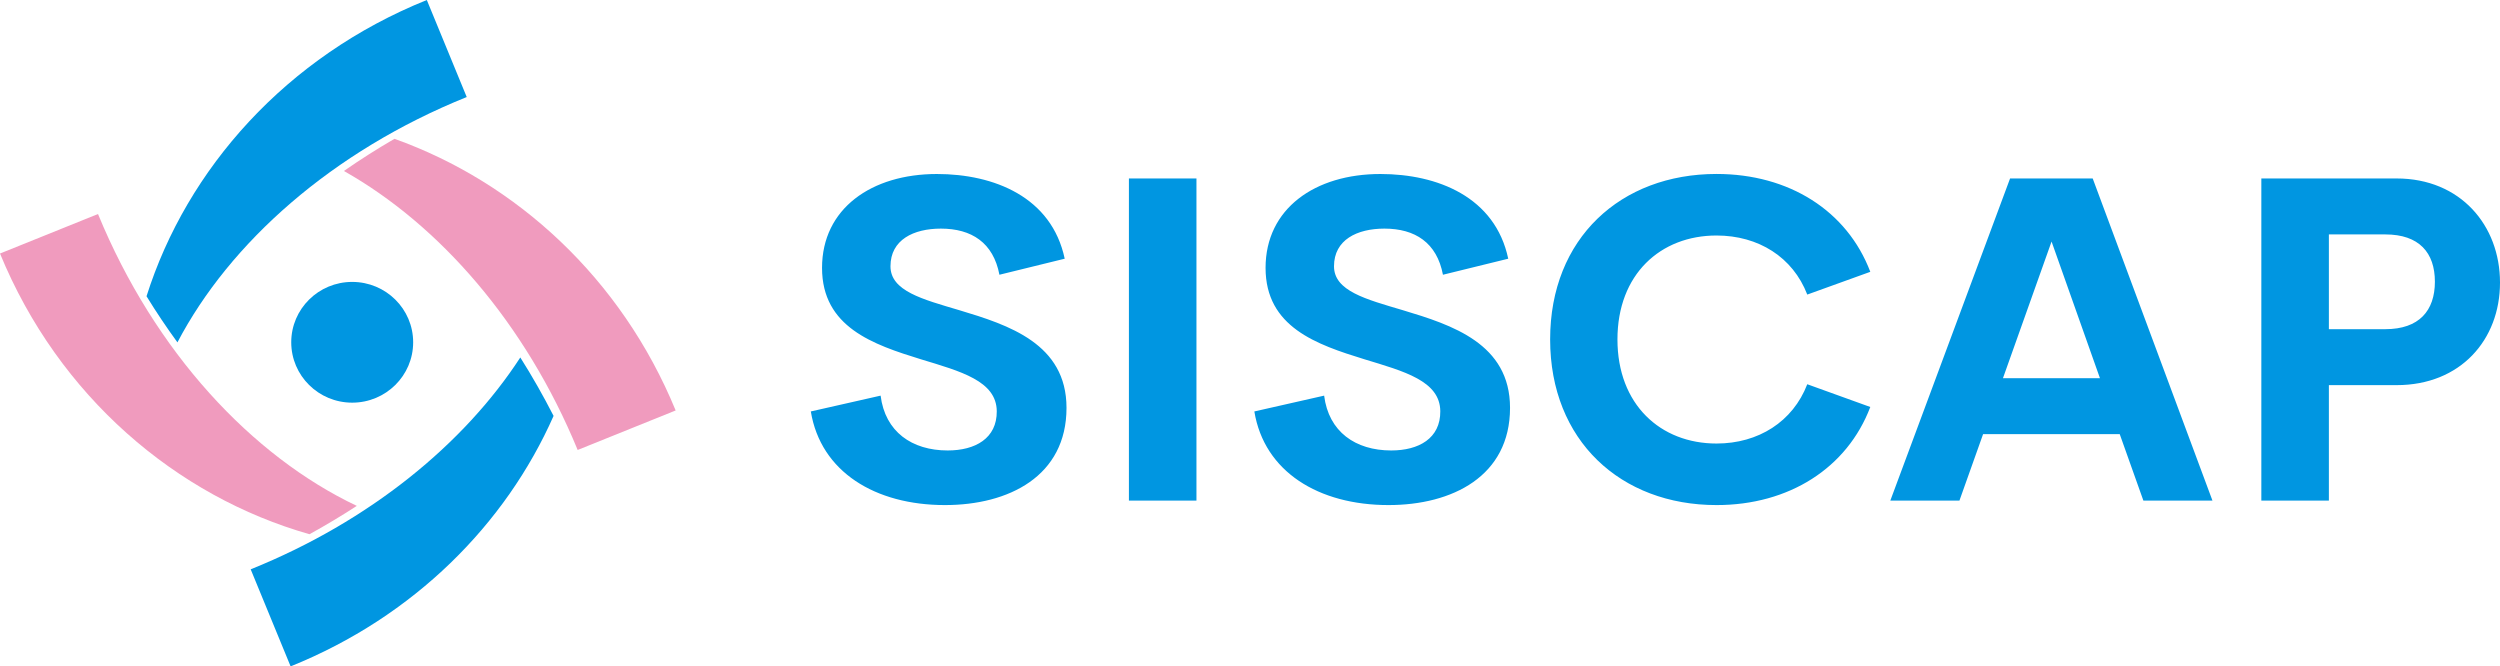 <?xml version="1.0" encoding="UTF-8"?>
<svg id="Camada_1" data-name="Camada 1" xmlns="http://www.w3.org/2000/svg" viewBox="0 0 554.87 147.9">
  <defs>
    <style>
      .cls-1 {
        fill: #f09bbe;
      }

      .cls-1, .cls-2 {
        stroke-width: 0px;
      }

      .cls-2 {
        fill: #0096e1;
      }
    </style>
  </defs>
  <g id="SvgjsG5612">
    <path class="cls-2" d="M122.86,92.3c-2.3-4.49-4.76-8.82-7.38-12.96-12.48,19.18-33.37,36.35-59.84,47.02l8.86,21.54c27.38-11.04,47.74-31.56,58.37-55.6Z"/>
    <path class="cls-1" d="M68.69,118.57c3.62-1.99,7.12-4.09,10.5-6.29-23.29-11.05-44.84-34.14-57.44-64.78L0,56.27c13.02,31.68,39.11,53.89,68.69,62.3Z"/>
    <path class="cls-2" d="M103.59,21.54L94.73,0c-31.16,12.56-53.23,37.4-62.21,65.75,2.18,3.55,4.47,6.96,6.86,10.24,11.59-22.13,34.35-42.42,64.2-54.45Z"/>
    <path class="cls-1" d="M149.96,91.1c-12.09-29.42-35.45-50.67-62.41-60.29-3.89,2.26-7.64,4.64-11.22,7.14,21.13,11.92,40.29,33.73,51.88,61.92,0,0,21.75-8.77,21.75-8.77Z"/>
    <ellipse class="cls-2" cx="78.17" cy="75.97" rx="13.53" ry="13.4"/>
  </g>
  <g id="SvgjsG5613">
    <path class="cls-2" d="M209.74,112.1c-15.49,0-27.58-7.37-29.78-20.78l15.49-3.51c1,8.02,6.95,12.17,14.89,12.17,6.1,0,10.94-2.67,10.89-8.71-.05-6.73-8.05-8.86-16.84-11.53-10.59-3.27-21.94-7.13-21.94-20.29s10.99-20.83,25.48-20.83c12.69,0,25.48,5.1,28.38,18.8l-14.49,3.56c-1.35-7.13-6.2-10.24-12.99-10.24-6.05,0-11.19,2.47-11.19,8.36,0,5.49,7.1,7.32,15.29,9.75,10.89,3.27,23.78,7.42,23.78,21.67,0,15.19-12.84,21.58-26.98,21.58h0ZM250.56,111.11V39.61h14.99v71.5h-14.99ZM308.18,112.1c-15.49,0-27.58-7.37-29.78-20.78l15.49-3.51c1,8.02,6.95,12.17,14.89,12.17,6.1,0,10.94-2.67,10.89-8.71-.05-6.73-8.05-8.86-16.84-11.53-10.59-3.27-21.94-7.13-21.94-20.29s10.99-20.83,25.48-20.83c12.69,0,25.48,5.1,28.38,18.8l-14.49,3.56c-1.35-7.13-6.2-10.24-12.99-10.24-6.05,0-11.19,2.47-11.19,8.36,0,5.49,7.1,7.32,15.29,9.75,10.89,3.27,23.78,7.42,23.78,21.67,0,15.19-12.84,21.58-26.98,21.58h0ZM380.98,112.1c-21.24,0-36.93-14.3-36.93-36.77s15.69-36.72,36.93-36.72c16.09,0,28.98,8.16,34.13,21.72l-13.99,5.05c-3.2-8.31-10.84-13.11-20.14-13.11-12.44,0-21.99,8.61-21.99,23.06s9.54,23.11,21.99,23.11c9.29,0,16.94-4.85,20.14-13.16l13.99,5.05c-5.15,13.56-18.04,21.77-34.13,21.77h0ZM475.72,111.11l-5.25-14.75h-30.33l-5.25,14.75h-15.34l26.58-71.5h18.34l26.58,71.5h-15.34ZM444.54,83.94h21.54l-10.74-30.33-10.79,30.33ZM531.93,39.61c14.14,0,22.94,10.39,22.94,23.11s-8.79,22.76-22.94,22.76h-15.04v25.63h-14.99V39.61h30.03ZM529.43,73.06c7.49,0,10.99-4.11,10.99-10.54s-3.5-10.49-10.99-10.49h-12.54v21.03h12.54Z"/>
  </g>
</svg>